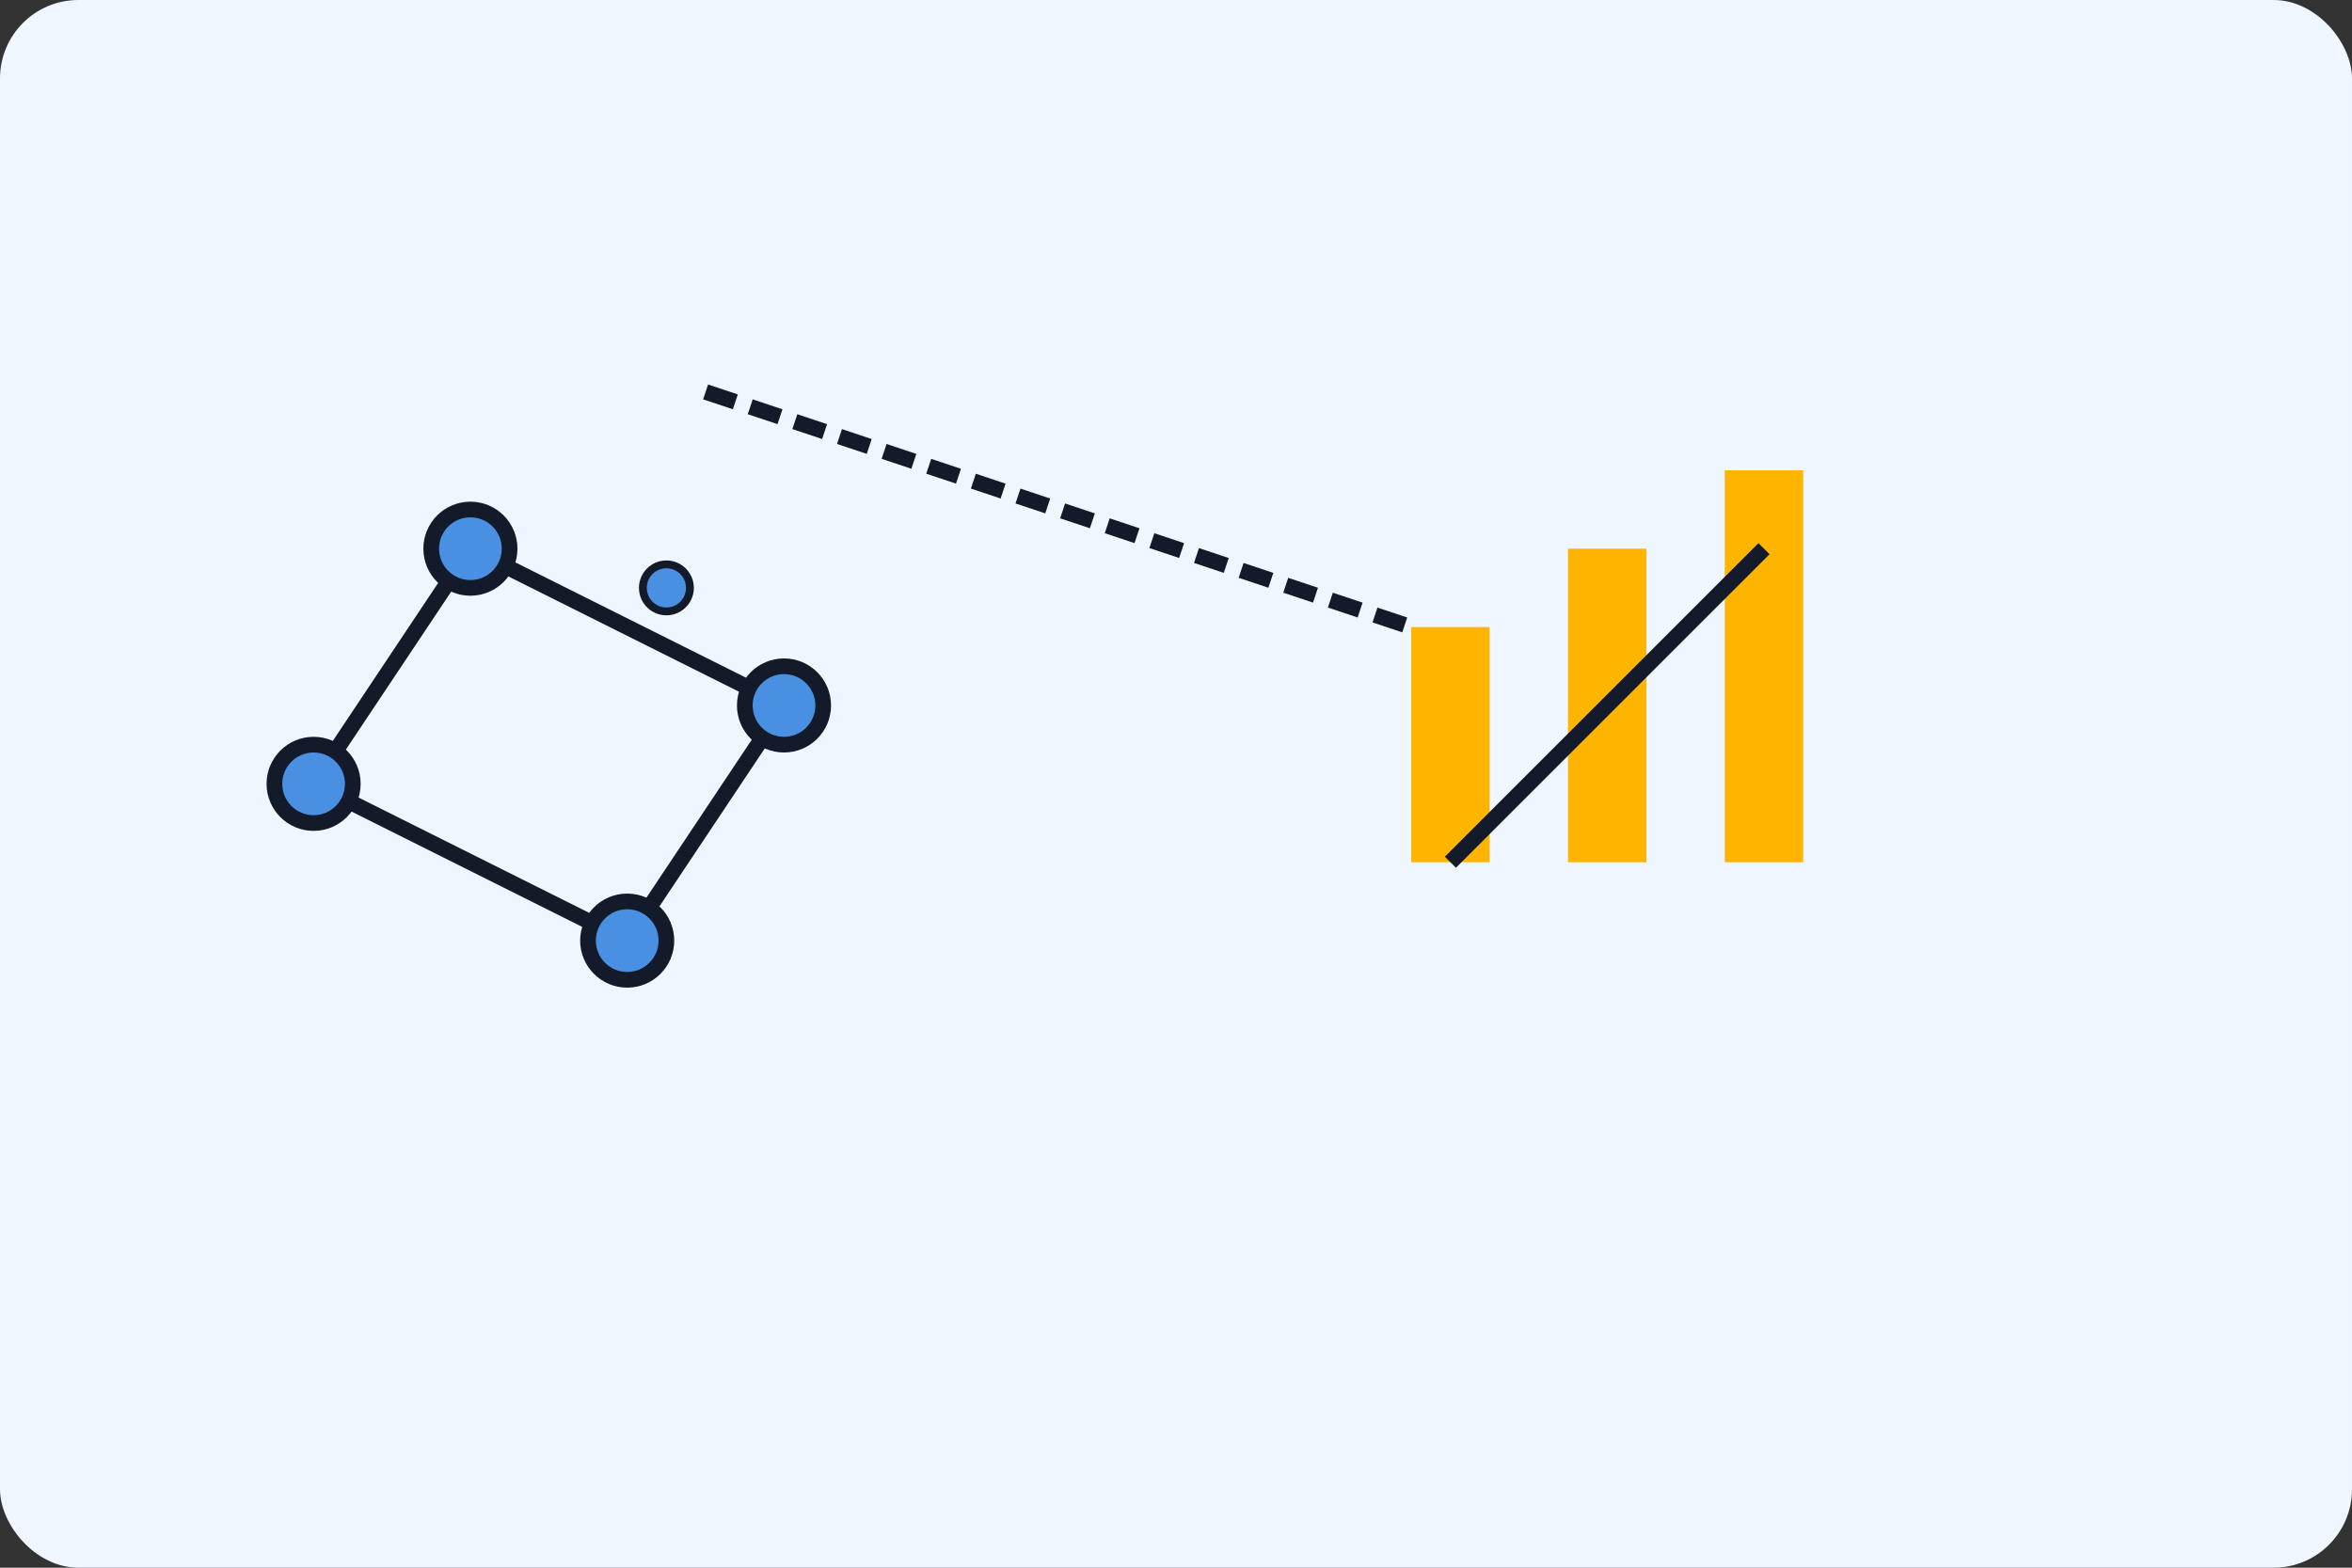 <svg width="300" height="200" viewBox="0 0 300 200" xmlns="http://www.w3.org/2000/svg">
  <rect x="0" y="0" width="300" height="200" fill="#333333" stroke="none"/>
  <!-- Background -->
  <rect width="300" height="200" rx="10" fill="#F0F6FF"/>

  <!-- Data Network (left side) -->
  <g transform="translate(30,40)">
    <!-- Connecting lines -->
    <line x1="30" y1="30" x2="70" y2="50" stroke="#131A29" stroke-width="2"/>
    <line x1="70" y1="50" x2="50" y2="80" stroke="#131A29" stroke-width="2"/>
    <line x1="50" y1="80" x2="10" y2="60" stroke="#131A29" stroke-width="2"/>
    <line x1="10" y1="60" x2="30" y2="30" stroke="#131A29" stroke-width="2"/>

    <!-- Nodes -->
    <circle cx="30" cy="30" r="5" fill="#4A90E2" stroke="#131A29" stroke-width="2"/>
    <circle cx="70" cy="50" r="5" fill="#4A90E2" stroke="#131A29" stroke-width="2"/>
    <circle cx="50" cy="80" r="5" fill="#4A90E2" stroke="#131A29" stroke-width="2"/>
    <circle cx="10" cy="60" r="5" fill="#4A90E2" stroke="#131A29" stroke-width="2"/>
    <circle cx="55" cy="35" r="3" fill="#4A90E2" stroke="#131A29" stroke-width="1"/>
  </g>

  <!-- Bar Chart (right side) -->
  <g transform="translate(180,60)">
    <!-- Bars -->
    <rect x="0" y="20" width="10" height="30" fill="#FFB400"/>
    <rect x="20" y="10" width="10" height="40" fill="#FFB400"/>
    <rect x="40" y="0" width="10" height="50" fill="#FFB400"/>
    <!-- Line chart overlay -->
    <polyline points="5,50 15,40 25,30 45,10" fill="none" stroke="#131A29" stroke-width="2"/>
  </g>

  <!-- Dashed connector (suggesting data flow) -->
  <line x1="90" y1="50" x2="180" y2="80" stroke="#131A29" stroke-width="2" stroke-dasharray="4,2"/>
</svg>
